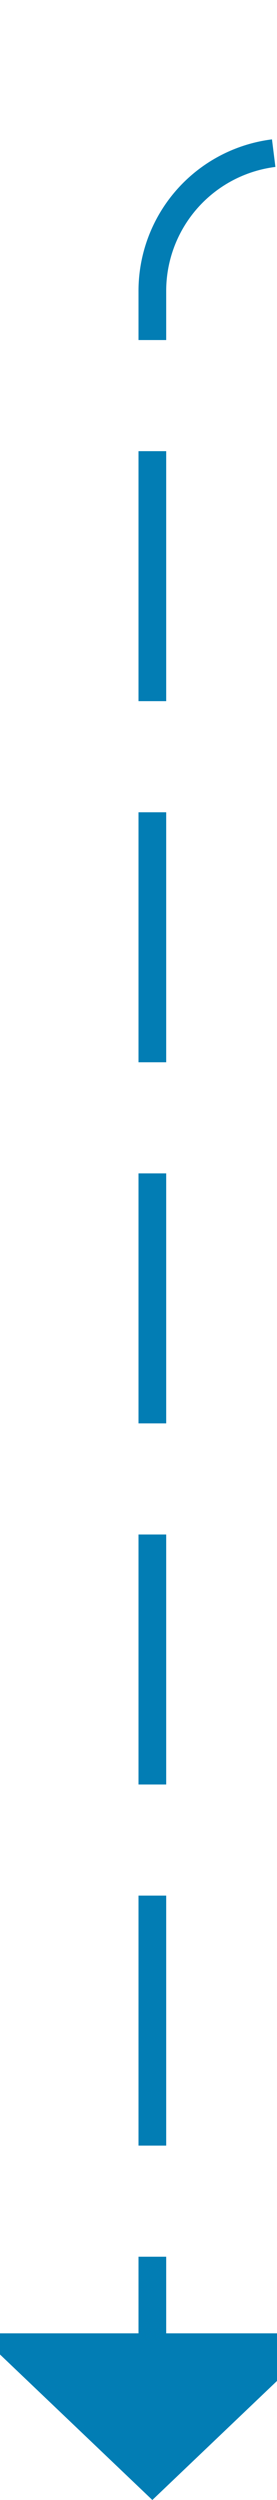 ﻿<?xml version="1.0" encoding="utf-8"?>
<svg version="1.1" xmlns:xlink="http://www.w3.org/1999/xlink" width="10px" height="90px" preserveAspectRatio="xMidYMin meet" viewBox="938 1298  8 90" xmlns="http://www.w3.org/2000/svg">
  <path d="M 1213.5 1022  L 1213.5 1298  A 5 5 0 0 1 1208.5 1303.5 L 947 1303.5  A 5 5 0 0 0 942.5 1308.5 L 942.5 1383  " stroke-width="1" stroke-dasharray="9,4" stroke="#027db4" fill="none" />
  <path d="M 936.2 1382  L 942.5 1388  L 948.8 1382  L 936.2 1382  Z " fill-rule="nonzero" fill="#027db4" stroke="none" />
</svg>